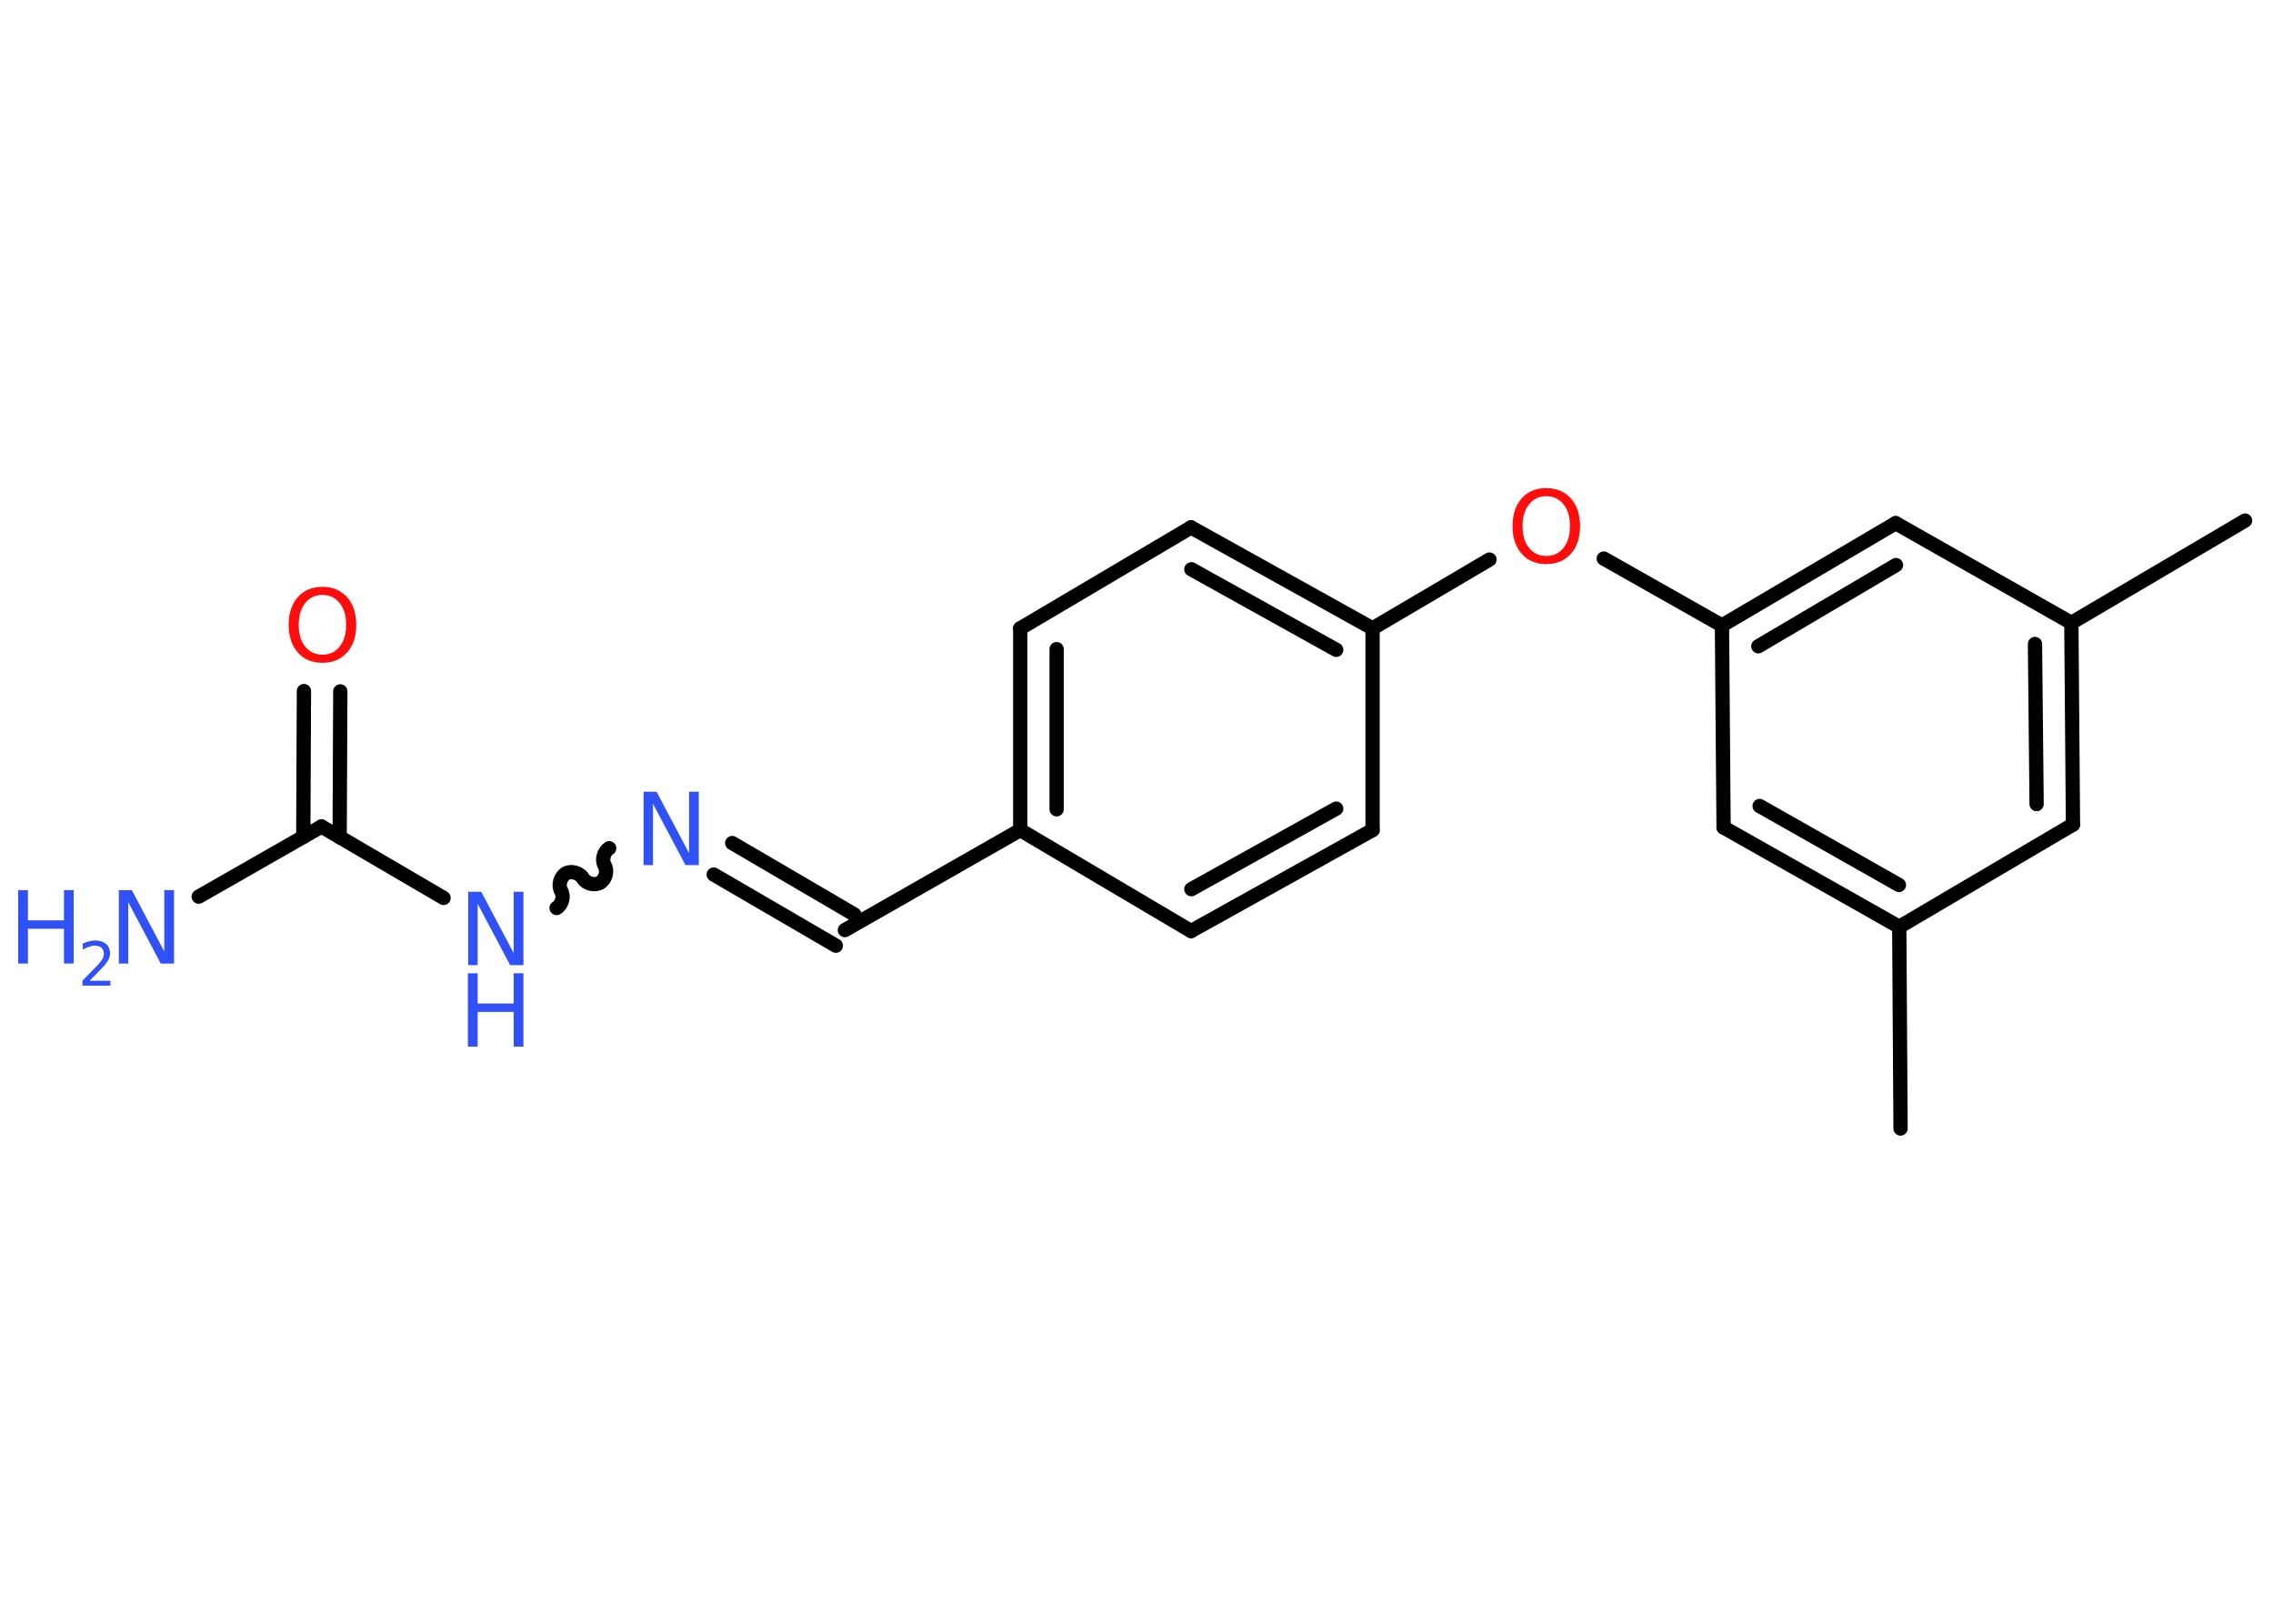<?xml version='1.0' encoding='UTF-8'?>
<!DOCTYPE svg PUBLIC "-//W3C//DTD SVG 1.1//EN" "http://www.w3.org/Graphics/SVG/1.1/DTD/svg11.dtd">
<svg version='1.2' xmlns='http://www.w3.org/2000/svg' xmlns:xlink='http://www.w3.org/1999/xlink' width='70.0mm' height='50.0mm' viewBox='0 0 70.0 50.0'>
  <desc>Generated by the Chemistry Development Kit (http://github.com/cdk)</desc>
  <g stroke-linecap='round' stroke-linejoin='round' stroke='#000000' stroke-width='.44' fill='#3050F8'>
    <rect x='.0' y='.0' width='70.0' height='50.0' fill='#FFFFFF' stroke='none'/>
    <g id='mol1' class='mol'>
      <line id='mol1bnd1' class='bond' x1='69.14' y1='16.03' x2='63.79' y2='19.18'/>
      <g id='mol1bnd2' class='bond'>
        <line x1='63.84' y1='25.39' x2='63.79' y2='19.18'/>
        <line x1='62.72' y1='24.76' x2='62.67' y2='19.83'/>
      </g>
      <line id='mol1bnd3' class='bond' x1='63.84' y1='25.39' x2='58.49' y2='28.54'/>
      <line id='mol1bnd4' class='bond' x1='58.49' y1='28.54' x2='58.53' y2='34.75'/>
      <g id='mol1bnd5' class='bond'>
        <line x1='53.08' y1='25.48' x2='58.49' y2='28.54'/>
        <line x1='54.19' y1='24.82' x2='58.48' y2='27.25'/>
      </g>
      <line id='mol1bnd6' class='bond' x1='53.08' y1='25.48' x2='53.03' y2='19.26'/>
      <line id='mol1bnd7' class='bond' x1='53.03' y1='19.26' x2='49.39' y2='17.2'/>
      <line id='mol1bnd8' class='bond' x1='45.87' y1='17.23' x2='42.27' y2='19.35'/>
      <g id='mol1bnd9' class='bond'>
        <line x1='42.27' y1='19.35' x2='36.68' y2='16.24'/>
        <line x1='41.15' y1='20.01' x2='36.69' y2='17.53'/>
      </g>
      <line id='mol1bnd10' class='bond' x1='36.68' y1='16.24' x2='31.42' y2='19.35'/>
      <g id='mol1bnd11' class='bond'>
        <line x1='31.42' y1='19.35' x2='31.42' y2='25.56'/>
        <line x1='32.54' y1='19.99' x2='32.54' y2='24.92'/>
      </g>
      <line id='mol1bnd12' class='bond' x1='31.42' y1='25.56' x2='26.02' y2='28.64'/>
      <g id='mol1bnd13' class='bond'>
        <line x1='25.74' y1='29.12' x2='21.98' y2='26.93'/>
        <line x1='26.31' y1='28.16' x2='22.55' y2='25.96'/>
      </g>
      <path id='mol1bnd14' class='bond' d='M17.14 27.96c.17 -.1 .24 -.36 .14 -.53c-.1 -.17 -.02 -.43 .14 -.53c.17 -.1 .43 -.02 .53 .14c.1 .17 .36 .24 .53 .14c.17 -.1 .24 -.36 .14 -.53c-.1 -.17 -.02 -.43 .14 -.53' fill='none' stroke='#000000' stroke-width='.44'/>
      <line id='mol1bnd15' class='bond' x1='13.66' y1='27.65' x2='9.9' y2='25.45'/>
      <line id='mol1bnd16' class='bond' x1='9.9' y1='25.45' x2='6.12' y2='27.61'/>
      <g id='mol1bnd17' class='bond'>
        <line x1='9.34' y1='25.77' x2='9.36' y2='21.28'/>
        <line x1='10.46' y1='25.78' x2='10.48' y2='21.29'/>
      </g>
      <line id='mol1bnd18' class='bond' x1='31.42' y1='25.56' x2='36.68' y2='28.67'/>
      <g id='mol1bnd19' class='bond'>
        <line x1='36.68' y1='28.67' x2='42.27' y2='25.56'/>
        <line x1='36.69' y1='27.38' x2='41.15' y2='24.9'/>
      </g>
      <line id='mol1bnd20' class='bond' x1='42.27' y1='19.35' x2='42.27' y2='25.56'/>
      <g id='mol1bnd21' class='bond'>
        <line x1='58.38' y1='16.11' x2='53.03' y2='19.26'/>
        <line x1='58.39' y1='17.4' x2='54.15' y2='19.9'/>
      </g>
      <line id='mol1bnd22' class='bond' x1='63.79' y1='19.18' x2='58.38' y2='16.11'/>
      <path id='mol1atm8' class='atom' d='M47.62 15.28q-.33 .0 -.53 .25q-.2 .25 -.2 .67q.0 .43 .2 .67q.2 .25 .53 .25q.33 .0 .53 -.25q.2 -.25 .2 -.67q.0 -.43 -.2 -.67q-.2 -.25 -.53 -.25zM47.62 15.03q.47 .0 .76 .32q.28 .32 .28 .85q.0 .54 -.28 .85q-.28 .32 -.76 .32q-.48 .0 -.76 -.32q-.28 -.32 -.28 -.85q.0 -.53 .28 -.85q.28 -.32 .76 -.32z' stroke='none' fill='#FF0D0D'/>
      <path id='mol1atm14' class='atom' d='M19.81 24.38h.41l1.0 1.89v-1.89h.3v2.26h-.41l-1.0 -1.89v1.89h-.29v-2.26z' stroke='none'/>
      <g id='mol1atm15' class='atom'>
        <path d='M14.41 27.46h.41l1.0 1.89v-1.89h.3v2.26h-.41l-1.0 -1.89v1.89h-.29v-2.26z' stroke='none'/>
        <path d='M14.41 29.97h.3v.93h1.11v-.93h.3v2.26h-.3v-1.07h-1.11v1.07h-.3v-2.26z' stroke='none'/>
      </g>
      <g id='mol1atm17' class='atom'>
        <path d='M3.65 27.41h.41l1.0 1.89v-1.89h.3v2.26h-.41l-1.0 -1.89v1.89h-.29v-2.26z' stroke='none'/>
        <path d='M.56 27.41h.3v.93h1.11v-.93h.3v2.26h-.3v-1.07h-1.11v1.07h-.3v-2.26z' stroke='none'/>
        <path d='M2.76 30.2h.64v.15h-.86v-.15q.1 -.11 .28 -.29q.18 -.18 .23 -.24q.09 -.1 .12 -.17q.03 -.07 .03 -.13q.0 -.11 -.07 -.18q-.07 -.07 -.2 -.07q-.09 .0 -.18 .03q-.09 .03 -.2 .09v-.19q.11 -.04 .21 -.07q.1 -.02 .17 -.02q.21 .0 .34 .11q.12 .11 .12 .28q.0 .08 -.03 .16q-.03 .07 -.11 .18q-.02 .03 -.14 .15q-.12 .13 -.34 .35z' stroke='none'/>
      </g>
      <path id='mol1atm18' class='atom' d='M9.93 18.32q-.33 .0 -.53 .25q-.2 .25 -.2 .67q.0 .43 .2 .67q.2 .25 .53 .25q.33 .0 .53 -.25q.2 -.25 .2 -.67q.0 -.43 -.2 -.67q-.2 -.25 -.53 -.25zM9.93 18.07q.47 .0 .76 .32q.28 .32 .28 .85q.0 .54 -.28 .85q-.28 .32 -.76 .32q-.48 .0 -.76 -.32q-.28 -.32 -.28 -.85q.0 -.53 .28 -.85q.28 -.32 .76 -.32z' stroke='none' fill='#FF0D0D'/>
    </g>
  </g>
</svg>
